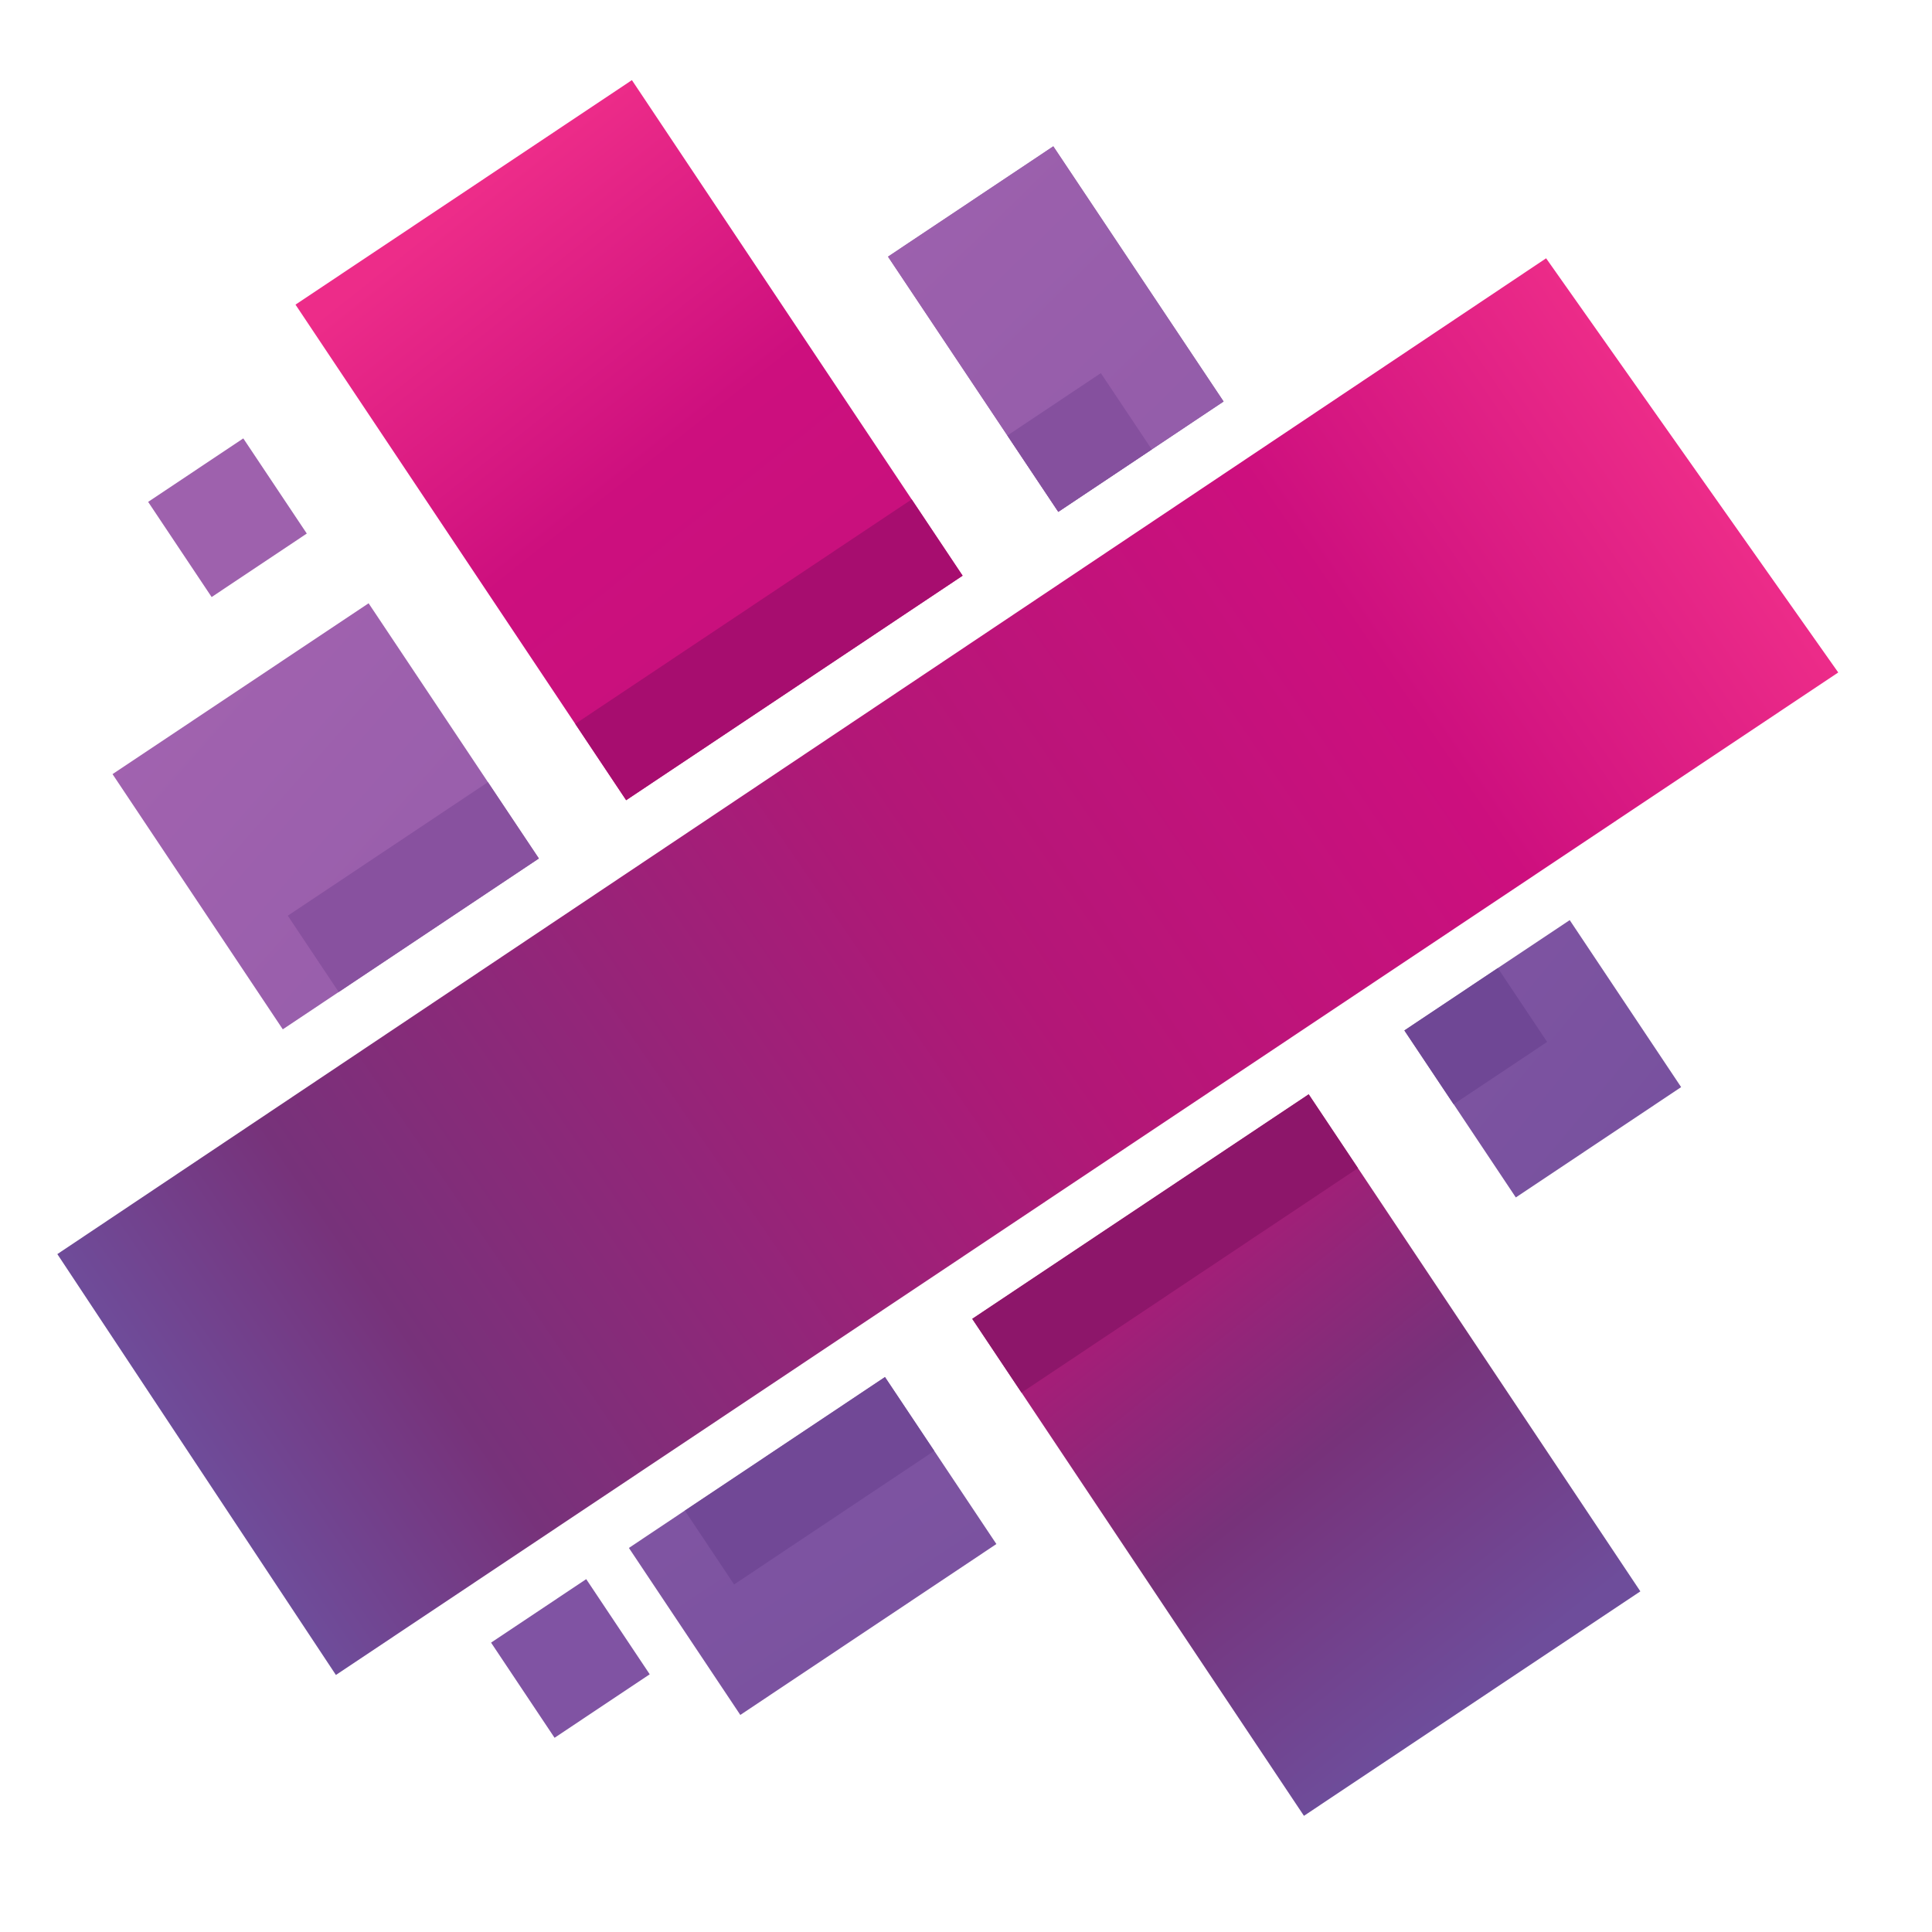 <svg xmlns="http://www.w3.org/2000/svg" width="48" height="48" viewBox="0 0 48 48">
  <defs>
    <linearGradient id="aurelia-a" x1="-388.14%" x2="237.678%" y1="-144.168%" y2="430.394%">
      <stop offset="0%" stop-color="#C06FBB"/>
      <stop offset="100%" stop-color="#6E4D9B"/>
    </linearGradient>
    <linearGradient id="aurelia-b" x1="72.948%" x2="-97.051%" y1="84.424%" y2="-147.694%">
      <stop offset="0%" stop-color="#6E4D9B"/>
      <stop offset="14%" stop-color="#77327A"/>
      <stop offset="29%" stop-color="#B31777"/>
      <stop offset="84%" stop-color="#CD0F7E"/>
      <stop offset="100%" stop-color="#ED2C89"/>
    </linearGradient>
    <linearGradient id="aurelia-c" x1="-283.88%" x2="287.525%" y1="-693.605%" y2="101.712%">
      <stop offset="0%" stop-color="#C06FBB"/>
      <stop offset="100%" stop-color="#6E4D9B"/>
    </linearGradient>
    <linearGradient id="aurelia-d" x1="-821.191%" x2="101.986%" y1="-469.036%" y2="288.223%">
      <stop offset="0%" stop-color="#C06FBB"/>
      <stop offset="100%" stop-color="#6E4D9B"/>
    </linearGradient>
    <linearGradient id="aurelia-e" x1="-140.352%" x2="418.99%" y1="-230.93%" y2="261.976%">
      <stop offset="0%" stop-color="#C06FBB"/>
      <stop offset="100%" stop-color="#6E4D9B"/>
    </linearGradient>
    <linearGradient id="aurelia-f" x1="191.082%" x2="20.358%" y1="253.95%" y2="20.403%">
      <stop offset="0%" stop-color="#6E4D9B"/>
      <stop offset="14%" stop-color="#77327A"/>
      <stop offset="29%" stop-color="#B31777"/>
      <stop offset="84%" stop-color="#CD0F7E"/>
      <stop offset="100%" stop-color="#ED2C89"/>
    </linearGradient>
    <linearGradient id="aurelia-g" x1="-388.098%" x2="237.673%" y1="-173.853%" y2="518.992%">
      <stop offset="0%" stop-color="#C06FBB"/>
      <stop offset="100%" stop-color="#6E4D9B"/>
    </linearGradient>
    <linearGradient id="aurelia-h" x1="11.188%" x2="90.142%" y1="89.652%" y2="11.577%">
      <stop offset="0%" stop-color="#6E4D9B"/>
      <stop offset="14%" stop-color="#77327A"/>
      <stop offset="53%" stop-color="#B31777"/>
      <stop offset="79%" stop-color="#CD0F7E"/>
      <stop offset="100%" stop-color="#ED2C89"/>
    </linearGradient>
  </defs>
  <g fill="none" transform="rotate(11.284 12.877 28.061)">
    <polygon fill="url(#aurelia-a)" points="8.461 6.479 4.354 9.219 .123 2.88 4.23 .139" transform="rotate(-11.284 19.604 -84.724)"/>
    <polygon fill="url(#aurelia-b)" points="9.704 1.995 16.72 12.51 8.362 18.087 1.346 7.573 .121 5.739 8.48 .161" transform="rotate(-11.284 137.648 -107.094)"/>
    <polygon fill="url(#aurelia-c)" points="7.717 1.985 9.261 4.3 2.899 8.546 .131 4.397 1.52 3.469 6.493 .151" transform="rotate(-11.284 177.52 -67.387)"/>
    <path fill="url(#aurelia-d)" d="M2.46,1.21 L4.245,0.02 L7.013,4.169 L2.906,6.91 L1.362,4.595 L3.684,3.045 L2.46,1.21 Z M1.362,4.595 L0.138,2.76 L2.46,1.21 L3.684,3.045 L1.362,4.595 Z" transform="rotate(-11.284 111.098 -159.257)"/>
    <polygon fill="url(#aurelia-e)" points="5.65 9.68 4.26 10.607 .03 4.267 6.392 .022 9.357 4.466 4.385 7.784 9.357 4.466 10.622 6.362" transform="rotate(-11.284 87.24 6.58)"/>
    <polygon fill="url(#aurelia-f)" points="15.362 10.502 16.627 12.398 8.268 17.976 7.003 16.08 .053 5.664 8.411 .086" transform="rotate(-11.284 18.872 -9.78)"/>
    <polygon fill="url(#aurelia-g)" points="6.592 7.586 4.27 9.136 3.005 7.24 .039 2.796 4.146 .055 8.377 6.395" transform="rotate(-11.284 19.986 -85.193)"/>
    <polygon fill="#714896" points="1.238 5.303 .014 3.469 4.986 .151 6.21 1.985" transform="rotate(-11.284 176.772 -75.014)"/>
    <polygon fill="#6F4795" points="1.362 3.424 .138 1.59 2.461 .04 3.685 1.874" transform="rotate(-11.284 117.029 -159.835)"/>
    <polygon fill="#88519F" points="1.296 5.322 .031 3.426 5.003 .108 6.269 2.004" transform="rotate(-11.284 107.123 -17.633)"/>
    <polygon fill="#85509E" points="1.421 3.611 .156 1.715 2.478 .165 3.744 2.061" transform="rotate(-11.284 46.525 -102.374)"/>
    <polygon fill="#8D166A" points="9.703 1.997 1.344 7.575 .12 5.741 8.479 .163" transform="rotate(-11.284 137.64 -107.098)"/>
    <polygon fill="#A70D6F" points="8.497 .12 9.762 2.016 1.403 7.594 .138 5.698" transform="rotate(-11.284 67.985 -49.718)"/>
    <rect width="2.842" height="2.842" x=".19" y=".065" fill="#9E61AD" transform="rotate(45 -13.58 9.484)"/>
    <rect width="2.842" height="2.842" x=".19" y=".065" fill="#8053A3" transform="rotate(45 -38.167 39.327)"/>
    <polygon fill="url(#aurelia-h)" points="8.851 40.485 .018 31.585 31.45 .085 40.581 8.756" transform="translate(2.234 1.754)"/>
  </g>
</svg>
